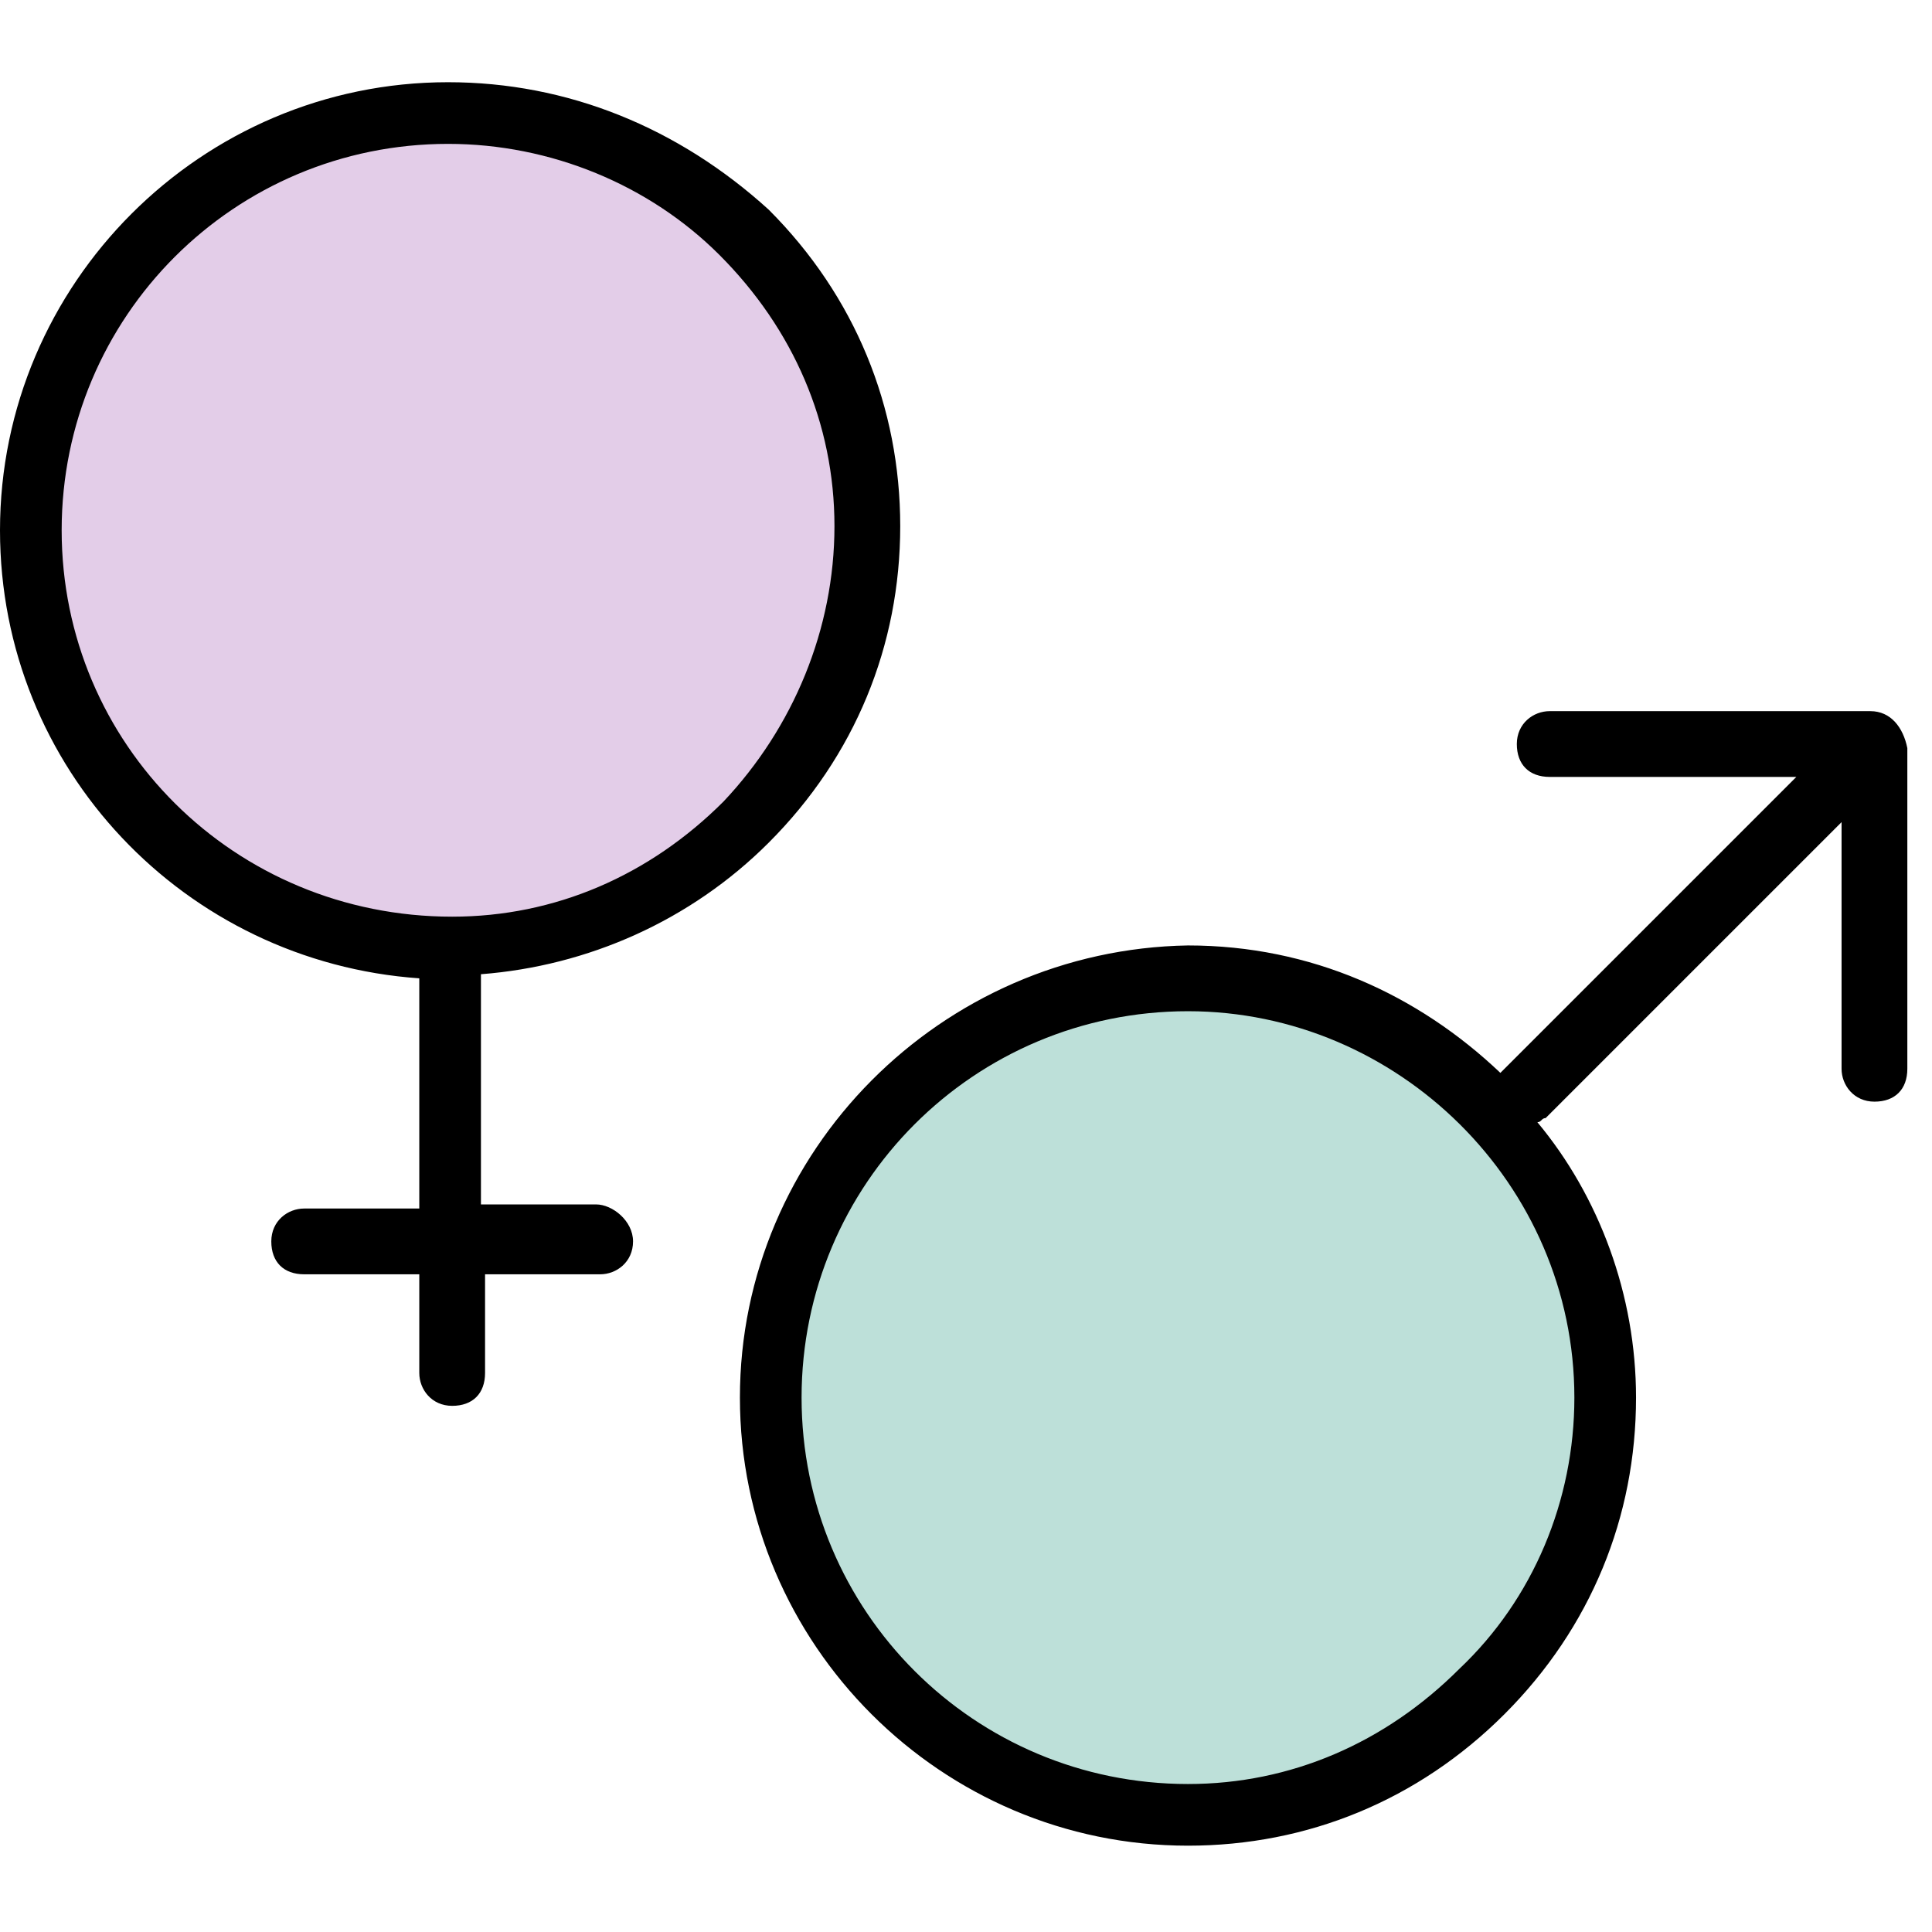 <svg xmlns="http://www.w3.org/2000/svg" width="47" height="47"><path d="M28.9 44.1C34.5 44.1 39 39.6 39 34s-4.5-10.2-10.2-10.1c-5.6 0-10.1 4.5-10.1 10.2s4.6 10 10.2 10z" fill="#bde0d9"/><path d="M10.9 23.1c5.6 0 10.1-4.6 10.1-10.2S16.4 2.8 10.8 2.8C5.3 2.8.7 7.3.7 12.9c.1 5.6 4.6 10.2 10.2 10.2z" fill="#e3cde8"/><path d="M14.5 29.3h-2.8v-5.6c2.6-.2 5.1-1.3 7-3.2 2.1-2.1 3.2-4.8 3.2-7.7s-1.1-5.6-3.2-7.7c-2.2-2-4.9-3.1-7.8-3.1C4.9 2 0 6.9 0 12.9c0 5.8 4.5 10.5 10.2 10.9v5.6H7.4c-.4 0-.8.3-.8.8s.3.8.8.8h2.8v2.4c0 .4.3.8.8.8s.8-.3.8-.8V31h2.8c.4 0 .8-.3.8-.8s-.5-.9-.9-.9zm-13-16.4c0-5.2 4.2-9.4 9.4-9.4 2.5 0 4.9 1 6.6 2.7 1.8 1.8 2.8 4.1 2.8 6.6s-1 4.9-2.7 6.7c-1.8 1.8-4.1 2.8-6.6 2.8-5.3 0-9.5-4.2-9.5-9.4zm44 4.4h-7.8c-.4 0-.8.3-.8.8s.3.8.8.8h6L36.6 26l-.1.1c-2-1.9-4.6-3.1-7.6-3.1-6 .1-10.9 5-10.9 11s4.9 10.9 10.9 10.9c2.9 0 5.6-1.1 7.7-3.2 2.1-2.1 3.2-4.8 3.2-7.7 0-2.5-.9-4.9-2.4-6.7.1 0 .1-.1.2-.1l7.2-7.2v6c0 .4.3.8.8.8s.8-.3.8-.8v-7.8c-.1-.5-.4-.9-.9-.9zM38.3 34c0 2.5-1 4.9-2.8 6.6-1.8 1.8-4.1 2.8-6.6 2.8-5.2 0-9.4-4.2-9.4-9.4s4.2-9.4 9.4-9.4c5.1 0 9.4 4.2 9.4 9.4z"/></svg>